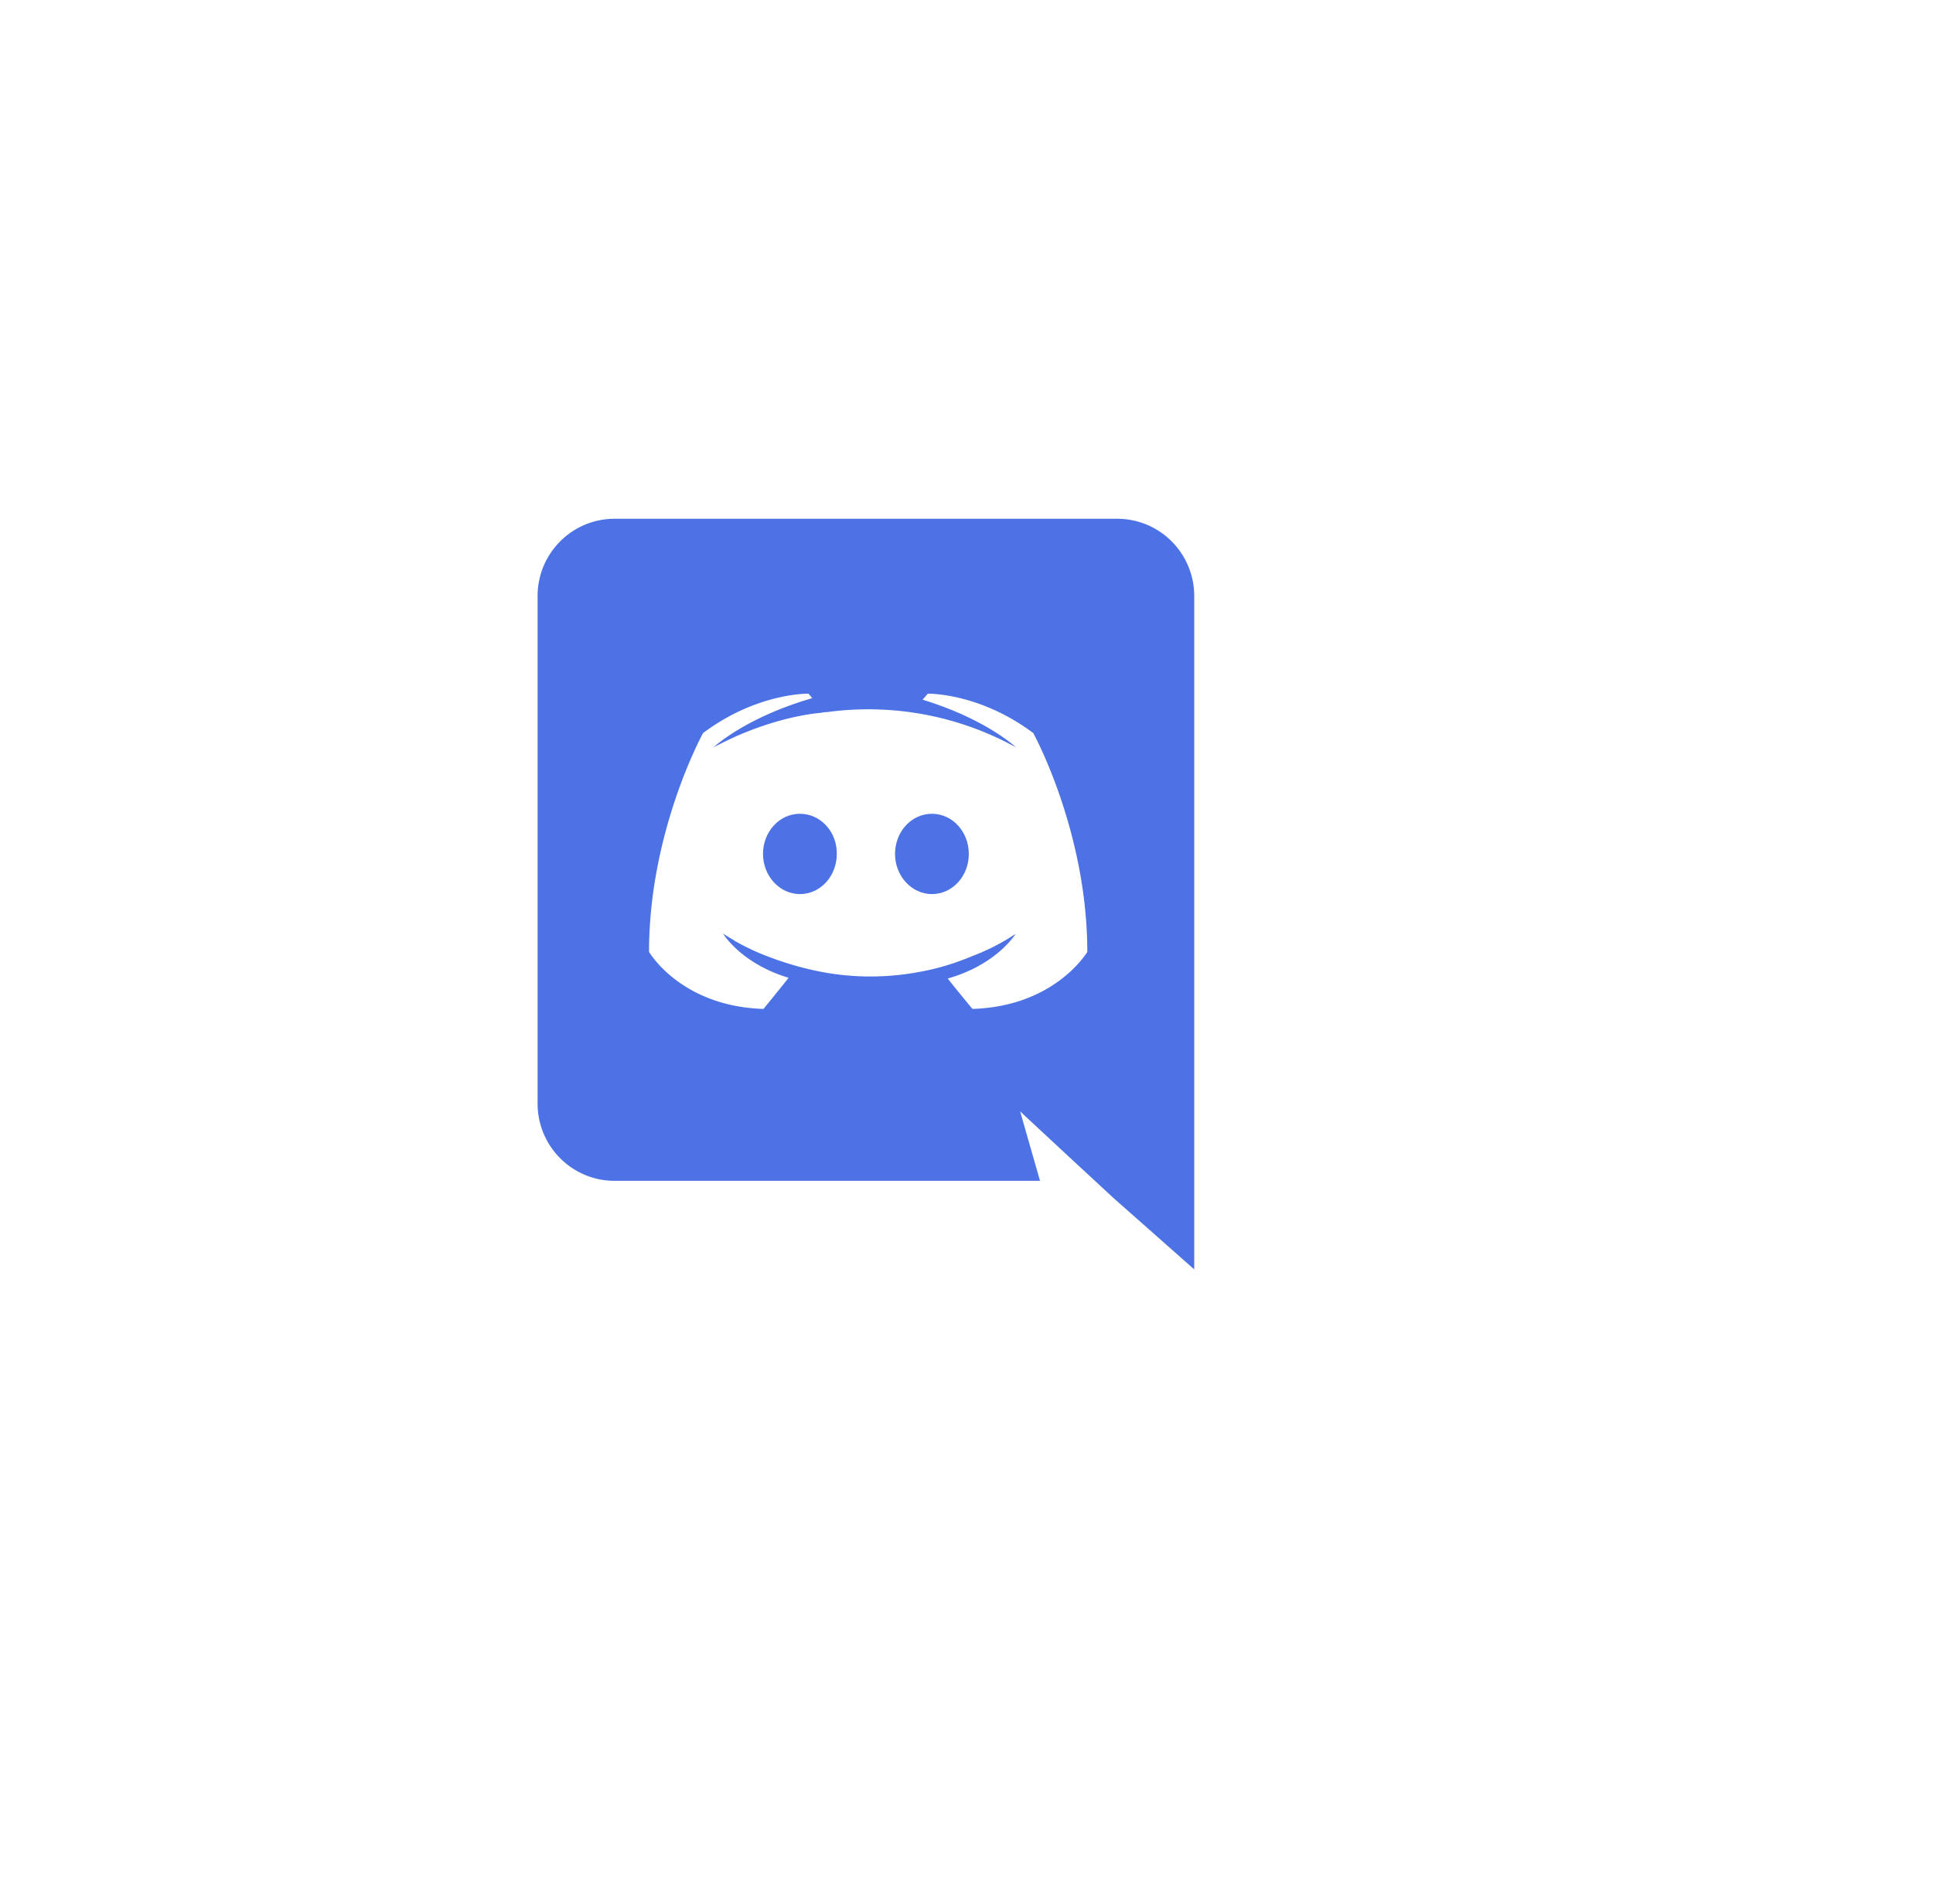 <svg xmlns="http://www.w3.org/2000/svg" xmlns:xlink="http://www.w3.org/1999/xlink" width="3348.5" height="3297" viewBox="0 0 3348.5 3297">
  <defs>
    <filter id="Ellipse_25" x="0" y="0" width="3348.5" height="3297" filterUnits="userSpaceOnUse">
      <feOffset dx="200" dy="100" input="SourceAlpha"/>
      <feGaussianBlur stdDeviation="49.5" result="blur"/>
      <feFlood flood-color="#64646f" flood-opacity="0.2"/>
      <feComposite operator="in" in2="blur"/>
      <feComposite in="SourceGraphic"/>
    </filter>
  </defs>
  <g transform="matrix(1, 0, 0, 1, 0, 0)" filter="url(#Ellipse_25)">
    <circle id="Ellipse_25-2" data-name="Ellipse 25" cx="1500" cy="1500" r="1500" transform="translate(0 48.5)" fill="#fff"/>
  </g>
  <g id="Group_24" data-name="Group 24" transform="translate(-5059.75 5395.5)">
    <path id="Path_34" data-name="Path 34" d="M69.644,6.712C33.931,6.712,5.736,38.04,5.736,76.259s28.821,69.547,63.908,69.547c35.713,0,63.908-31.328,63.908-69.547C134.179,38.04,105.358,6.712,69.644,6.712Zm228.692,0c-35.714,0-63.908,31.328-63.908,69.547s28.821,69.547,63.908,69.547c35.713,0,63.908-31.328,63.908-69.547S334.049,6.712,298.336,6.712Z" transform="translate(6375.76 -3992.807)" fill="#4d72e5" stroke="#000" stroke-width="0"/>
    <path id="Path_35" data-name="Path 35" d="M1005.25,0h-871C60.8,0,1,59.8,1,133.9v878.8c0,74.1,59.8,133.9,133.25,133.9h737.1L836.9,1026.35l83.2,77.35,78.65,72.8L1138.5,1300V133.9C1138.5,59.8,1078.7,0,1005.25,0ZM754.35,848.9s-23.4-27.95-42.9-52.65C796.6,772.2,829.1,718.9,829.1,718.9a371.96,371.96,0,0,1-74.75,38.35c-32.5,13.65-63.7,22.75-94.25,27.95a455.321,455.321,0,0,1-168.35-.65A545.673,545.673,0,0,1,396.2,756.6a380.922,380.922,0,0,1-47.45-22.1c-1.95-1.3-3.9-1.95-5.85-3.25a8.973,8.973,0,0,1-2.6-1.95c-11.7-6.5-18.2-11.05-18.2-11.05s31.2,52,113.75,76.7c-19.5,24.7-43.55,53.95-43.55,53.95-143.65-4.55-198.25-98.8-198.25-98.8,0-209.3,93.6-378.95,93.6-378.95,93.6-70.2,182.65-68.25,182.65-68.25l6.5,7.8c-117,33.8-170.95,85.15-170.95,85.15s14.3-7.8,38.35-18.85c69.55-30.55,124.8-39,147.55-40.95a64.041,64.041,0,0,1,11.05-1.3,529.831,529.831,0,0,1,326.95,61.1S778.4,347.1,667.9,313.3l9.1-10.4s89.05-1.95,182.65,68.25c0,0,93.6,169.65,93.6,378.95C953.25,750.1,898,844.35,754.35,848.9Z" transform="translate(5990 -4497)" fill="#4d72e5" stroke="#000" stroke-width="0"/>
  </g>
</svg>
